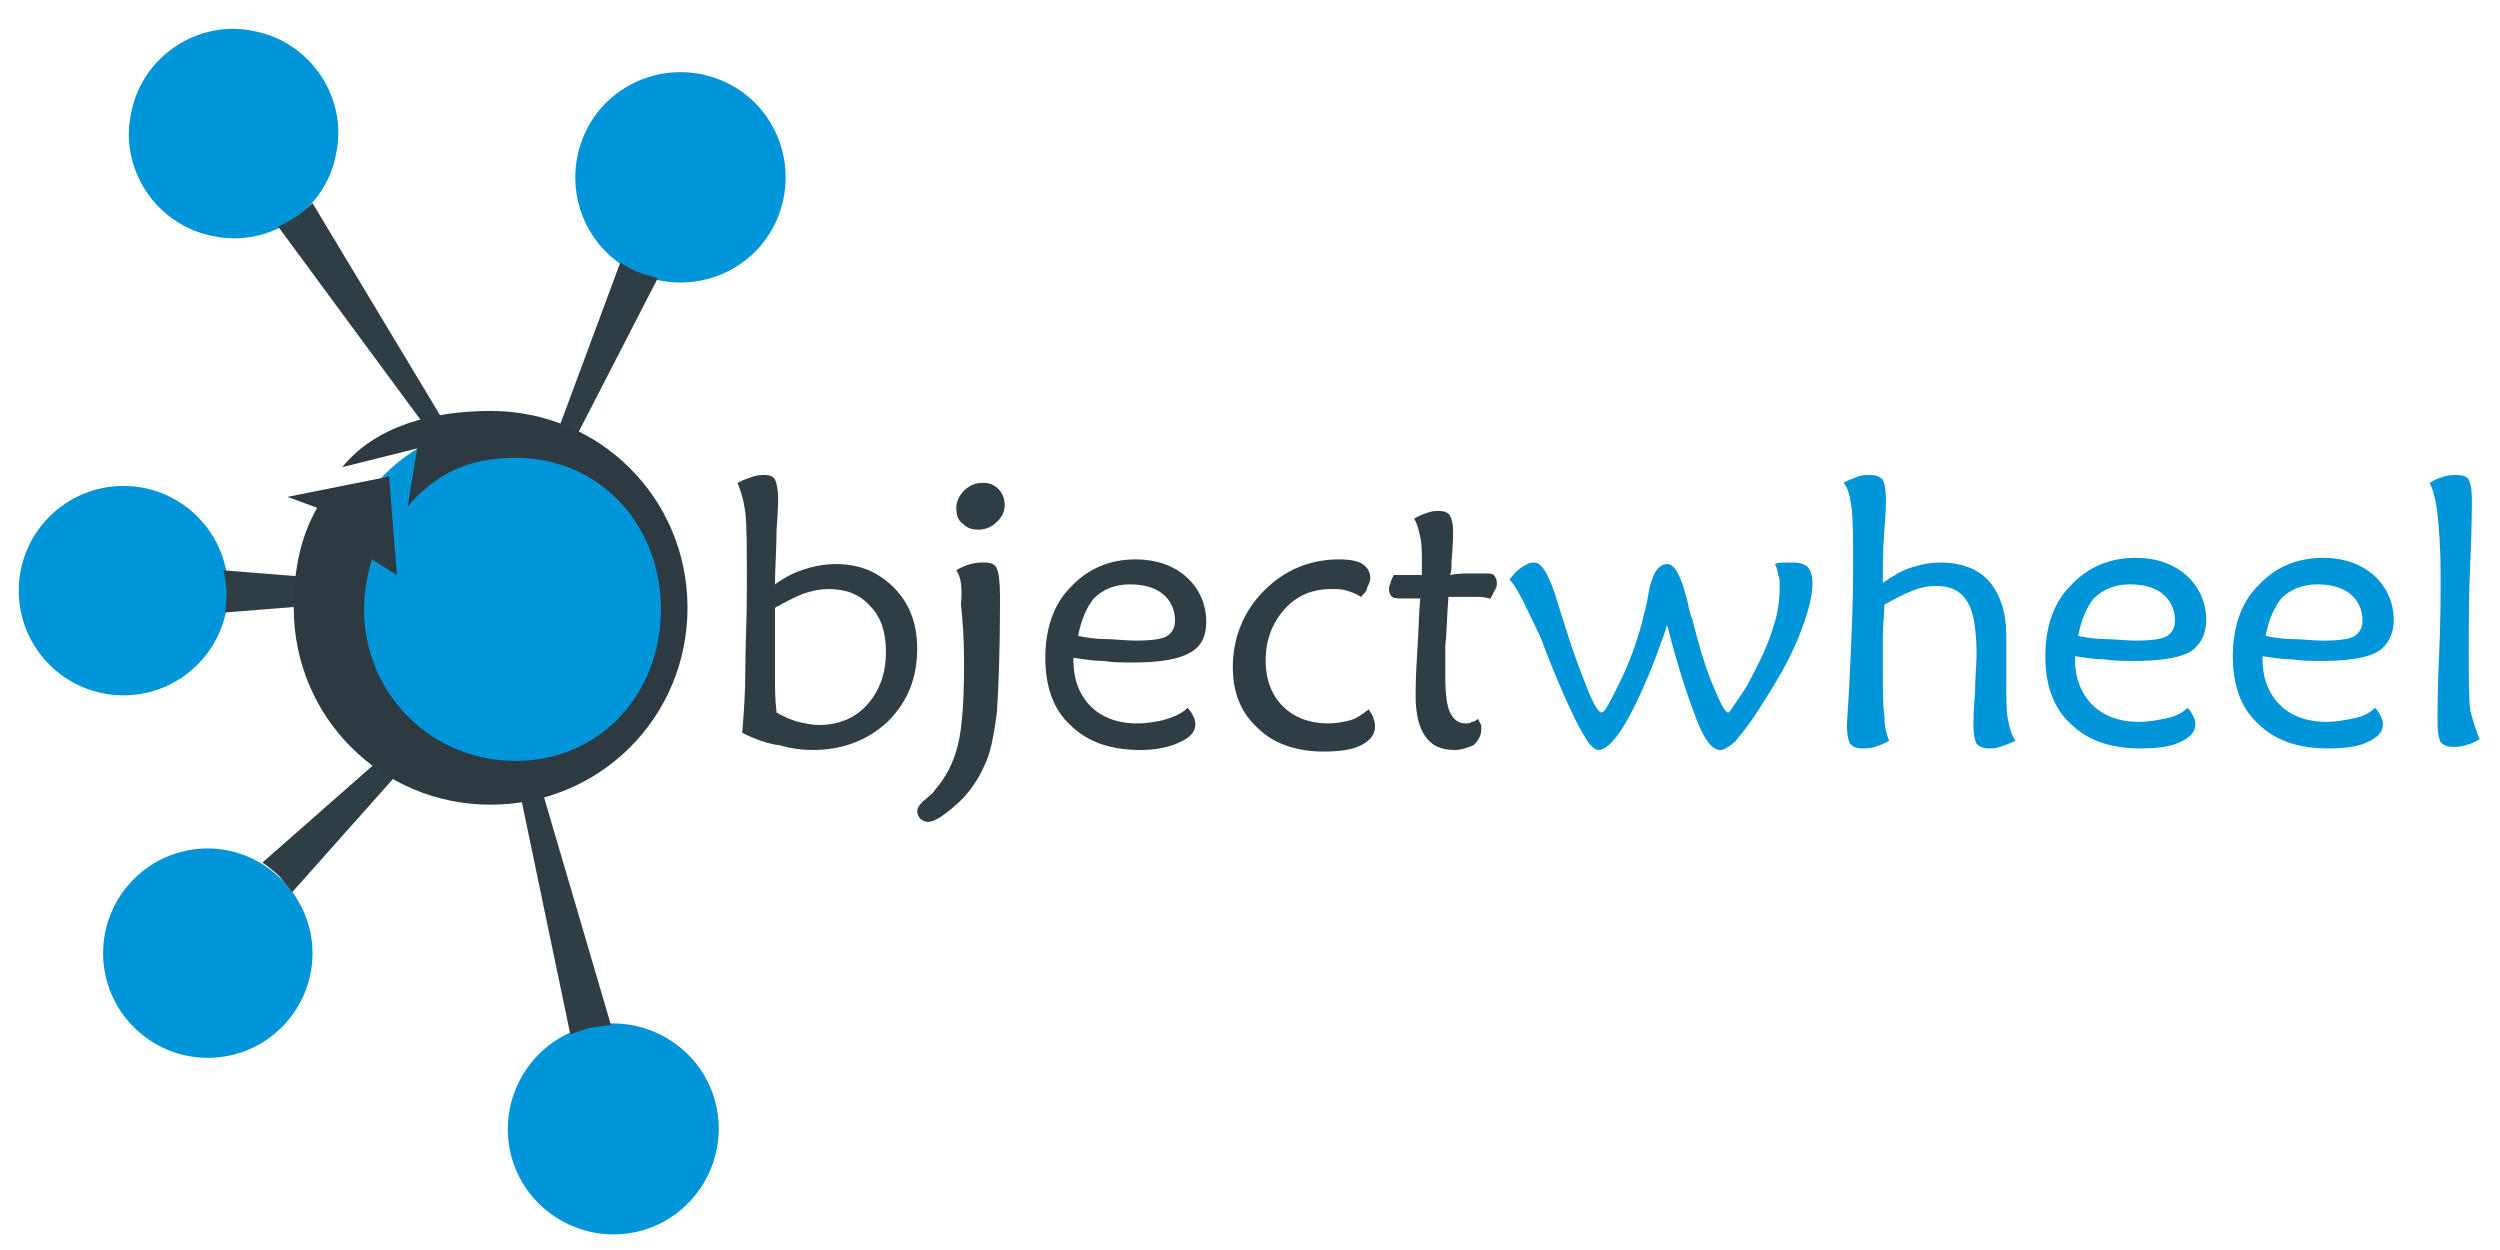 <?xml version="1.0" encoding="utf-8"?>
<!-- Generator: Adobe Illustrator 22.1.0, SVG Export Plug-In . SVG Version: 6.00 Build 0)  -->
<svg version="1.1" id="katman_1" xmlns="http://www.w3.org/2000/svg" xmlns:xlink="http://www.w3.org/1999/xlink" x="0px" y="0px"
	 viewBox="0 0 160 80" style="enable-background:new 0 0 160 80;" xml:space="preserve">
<style type="text/css">
	.st0{fill:#2F3D44;}
	.st1{fill:#0094D9;}
	.st2{fill:#2E3A41;}
</style>
<g>
	<g>
		<path class="st0" d="M47.5,46.9c0.1-1.2,0.2-2.5,0.2-4c0-1.5,0.1-3.3,0.1-5.3c0-2.4,0-4-0.1-4.8c-0.1-0.8-0.3-1.4-0.5-1.9
			c0.4-0.2,0.7-0.3,1-0.4c0.3-0.1,0.5-0.1,0.7-0.1c0.4,0,0.6,0.1,0.7,0.3c0.1,0.2,0.2,0.6,0.2,1.2c0,0.1,0,0.8-0.1,2
			c0,1.2-0.1,2.4-0.1,3.5c0.7-0.5,1.3-0.8,2-1c0.6-0.2,1.3-0.3,1.9-0.3c1.5,0,2.7,0.5,3.7,1.5c1,1,1.5,2.3,1.5,3.9
			c0,1.9-0.6,3.4-1.9,4.7C55.5,47.4,53.9,48,52,48c-0.7,0-1.4-0.1-2.1-0.3C49.1,47.6,48.3,47.3,47.5,46.9z M49.7,45.6
			c0.5,0.3,1,0.5,1.4,0.6c0.4,0.1,0.9,0.2,1.3,0.2c1.2,0,2.3-0.4,3.1-1.3c0.8-0.9,1.2-2,1.2-3.4c0-1.2-0.3-2.2-1-2.9
			C55,38,54.1,37.7,53,37.7c-0.5,0-1,0.1-1.6,0.3c-0.5,0.2-1.1,0.5-1.8,0.9V39c0,1.5,0,2.6,0,3.3c0,0.4,0,0.8,0,1.3
			C49.6,44,49.6,44.7,49.7,45.6z"/>
		<path class="st0" d="M61.2,36.5c0.3-0.2,0.6-0.3,0.9-0.4C62.5,36,62.7,36,63,36c0.4,0,0.7,0.1,0.8,0.4c0.1,0.2,0.2,0.8,0.2,1.7
			v0.4c0,3.2-0.1,5.6-0.2,7.1c-0.2,1.5-0.4,2.6-0.8,3.4c-0.4,0.9-1,1.8-1.8,2.5c-0.8,0.7-1.4,1.1-1.8,1.1c-0.2,0-0.4-0.1-0.5-0.2
			c-0.1-0.1-0.2-0.3-0.2-0.5c0-0.2,0.2-0.5,0.6-0.8c0.2-0.2,0.4-0.3,0.5-0.5c0.7-0.8,1.2-1.7,1.5-2.9c0.3-1.2,0.4-3,0.4-5.3
			c0-1.6-0.1-2.8-0.2-3.7C61.6,37.6,61.5,36.9,61.2,36.5z M64.3,32.3c0,0.5-0.2,0.8-0.5,1.1c-0.3,0.3-0.7,0.5-1.2,0.5
			c-0.4,0-0.7-0.1-1-0.4c-0.3-0.2-0.4-0.6-0.4-1c0-0.4,0.2-0.8,0.5-1.1c0.3-0.3,0.7-0.5,1.2-0.5c0.4,0,0.7,0.1,1,0.4
			C64.2,31.6,64.3,32,64.3,32.3z"/>
		<path class="st0" d="M76,45.3c0.2,0.2,0.3,0.4,0.4,0.6c0.1,0.2,0.1,0.4,0.1,0.5c0,0.4-0.3,0.8-1,1.1C74.9,47.8,74,48,73,48
			c-1.9,0-3.4-0.5-4.5-1.6c-1.1-1-1.6-2.5-1.6-4.3c0-1.8,0.5-3.4,1.6-4.5c1.1-1.2,2.5-1.8,4.2-1.8c1.3,0,2.4,0.4,3.2,1.1
			c0.8,0.7,1.3,1.7,1.3,2.9c0,0.9-0.3,1.6-1.1,2c-0.7,0.4-1.9,0.6-3.6,0.6c-0.6,0-1.3,0-1.9-0.1c-0.6,0-1.2-0.1-1.9-0.2v0.2
			c0,1.2,0.4,2.2,1.1,2.9c0.7,0.7,1.7,1.1,3,1.1c0.6,0,1.1-0.1,1.6-0.2C75.1,45.9,75.6,45.7,76,45.3z M69,40.7
			c0.5,0.1,1.1,0.2,1.7,0.2c0.6,0,1.3,0.1,2,0.1c1,0,1.7-0.1,2-0.3c0.3-0.2,0.5-0.5,0.5-1c0-0.7-0.3-1.3-0.8-1.7
			c-0.5-0.4-1.2-0.6-2.1-0.6c-0.9,0-1.7,0.3-2.3,0.9C69.6,38.8,69.2,39.6,69,40.7z"/>
		<path class="st0" d="M87.1,38.2c-0.3-0.2-0.6-0.3-0.9-0.4c-0.3-0.1-0.6-0.1-1-0.1c-1.2,0-2.2,0.4-3,1.3c-0.8,0.9-1.2,2-1.2,3.3
			c0,1.2,0.4,2.2,1.1,2.9c0.7,0.7,1.7,1.1,2.9,1.1c0.5,0,1-0.1,1.4-0.2c0.4-0.1,0.8-0.4,1.2-0.7c0.1,0.2,0.3,0.4,0.3,0.6
			c0.1,0.2,0.1,0.4,0.1,0.5c0,0.5-0.3,0.9-0.9,1.2c-0.6,0.3-1.4,0.4-2.4,0.4c-1.7,0-3.2-0.5-4.2-1.5c-1.1-1-1.6-2.3-1.6-3.9
			c0-1.9,0.7-3.6,2-4.9c1.3-1.3,2.9-2,4.8-2c0.7,0,1.2,0.1,1.5,0.3c0.3,0.2,0.5,0.5,0.5,0.9c0,0.2-0.1,0.4-0.2,0.6
			C87.5,37.8,87.3,38,87.1,38.2z"/>
		<path class="st0" d="M90.9,38.3c-0.1,0-0.3,0-0.6,0c-0.2,0-0.4,0-0.5,0c-0.3,0-0.6,0-0.7-0.1c-0.1-0.1-0.2-0.2-0.2-0.5
			c0-0.1,0-0.2,0.1-0.4c0-0.1,0.1-0.3,0.2-0.5c0.1,0,0.2,0,0.3,0c0.2,0,0.3,0,0.4,0c0.2,0,0.5,0,1,0c0.1,0,0.1,0,0.1,0
			c0-0.1,0-0.2,0-0.4c0-0.2,0-0.3,0-0.4c0-0.6,0-1.2-0.1-1.6c-0.1-0.5-0.2-0.9-0.4-1.2c0.3-0.2,0.6-0.3,0.9-0.4
			c0.3-0.1,0.5-0.1,0.7-0.1c0.3,0,0.6,0.1,0.7,0.3c0.1,0.2,0.2,0.5,0.2,1c0,0.2,0,0.8-0.1,1.9c0,0.4,0,0.7-0.1,0.9
			c0.5-0.1,0.9-0.1,1.2-0.1c0.4,0,0.7,0,1,0c0.3,0,0.5,0,0.6,0.1c0.1,0.1,0.2,0.3,0.2,0.5c0,0.1,0,0.3-0.1,0.4
			c-0.1,0.2-0.2,0.4-0.3,0.6c-0.2,0-0.4-0.1-0.7-0.1c-0.2,0-0.5,0-0.8,0c-0.1,0-0.2,0-0.5,0c-0.3,0-0.5,0-0.7,0
			c-0.1,1.2-0.1,2.3-0.2,3.1c0,0.8,0,1.5,0,2c0,1.1,0.1,1.9,0.3,2.3c0.2,0.4,0.5,0.7,1,0.7c0.1,0,0.3,0,0.4-0.1
			c0.1,0,0.3-0.1,0.4-0.2c0.1,0.2,0.1,0.3,0.2,0.4c0,0.1,0,0.2,0,0.3c0,0.4-0.2,0.7-0.5,1C94,47.8,93.6,48,93.1,48
			c-0.9,0-1.5-0.3-1.9-0.9c-0.4-0.6-0.6-1.4-0.6-2.6c0-0.3,0-1.2,0.1-2.7C90.8,40.4,90.8,39.2,90.9,38.3z"/>
		<path class="st1" d="M96.6,37.1c0.3-0.4,0.5-0.6,0.8-0.8c0.3-0.2,0.5-0.3,0.8-0.3c0.5,0,1,0.9,1.5,2.6c0.2,0.7,0.4,1.2,0.5,1.6
			c0.5,1.6,1,2.9,1.4,3.9c0.4,1,0.7,1.5,0.9,1.5c0.2,0,0.5-0.6,1.1-1.8c0.6-1.2,1.1-2.5,1.5-4c0.1-0.5,0.3-1.1,0.4-1.8
			c0.2-1.2,0.6-1.9,1.2-1.9c0.5,0,0.9,0.8,1.3,2.4c0.1,0.5,0.2,0.9,0.3,1.1c0.4,1.6,0.8,3,1.3,4.2c0.5,1.2,0.8,1.8,1,1.8
			c0.1,0,0.2-0.2,0.4-0.5c0.2-0.3,0.5-0.7,0.8-1.2c0.7-1.3,1.3-2.5,1.6-3.5c0.4-1.1,0.5-2,0.5-2.9c0-0.3,0-0.5-0.1-0.7
			c0-0.2-0.1-0.5-0.2-0.7c0.2-0.1,0.4-0.1,0.6-0.1c0.2,0,0.3,0,0.5,0c0.5,0,0.8,0.1,1,0.3c0.2,0.2,0.3,0.6,0.3,1
			c0,0.9-0.3,2-0.9,3.5c-0.6,1.5-1.5,3-2.6,4.7c-0.5,0.8-1,1.4-1.4,1.9c-0.4,0.4-0.8,0.6-1,0.6c-0.5,0-1-0.6-1.5-1.9
			c-0.5-1.3-1.2-3.3-1.9-6.1c-0.8,2.4-1.6,4.3-2.4,5.8c-0.8,1.5-1.5,2.2-2,2.2c-0.2,0-0.6-0.3-0.9-0.9c-0.4-0.6-0.8-1.5-1.3-2.6
			c-0.4-0.9-0.9-2.1-1.5-3.7C97.6,38.7,97,37.4,96.6,37.1z"/>
		<path class="st1" d="M120.9,47.4c-0.3,0.2-0.6,0.3-0.9,0.4c-0.3,0.1-0.6,0.1-0.8,0.1c-0.4,0-0.6-0.1-0.8-0.3
			c-0.1-0.2-0.2-0.6-0.2-1.2c0-0.2,0.1-1.3,0.2-3.5c0.1-2.2,0.2-4.3,0.2-6.4c0-2,0-3.3-0.1-4c-0.1-0.7-0.2-1.2-0.5-1.6
			c0.3-0.2,0.7-0.3,0.9-0.4c0.3-0.1,0.5-0.1,0.8-0.1c0.4,0,0.6,0.1,0.8,0.3c0.1,0.2,0.2,0.6,0.2,1.3c0,0.1,0,0.7-0.1,1.9
			c-0.1,1.2-0.1,2.3-0.1,3.4c0.6-0.4,1.2-0.8,1.9-1c0.6-0.2,1.2-0.3,1.8-0.3c1.3,0,2.4,0.4,3.1,1.2c0.7,0.8,1.1,2,1.1,3.4
			c0,0.3,0,0.8,0,1.4c0,0.7,0,1.2,0,1.6c0,1.1,0,1.9,0.1,2.4c0.1,0.5,0.2,1,0.5,1.4c-0.4,0.2-0.7,0.3-1,0.4
			c-0.3,0.1-0.5,0.1-0.7,0.1c-0.4,0-0.6-0.1-0.8-0.3c-0.1-0.2-0.2-0.6-0.2-1.1c0-0.4,0-1.1,0.1-2.1c0-1,0.1-1.8,0.1-2.5
			c0-1.6-0.2-2.8-0.6-3.4c-0.4-0.7-1.1-1-2-1c-0.5,0-1,0.1-1.5,0.3c-0.5,0.2-1.1,0.5-1.8,0.9c0,0.6-0.1,1.3-0.1,2c0,0.7,0,1.4,0,2.1
			c0,1.3,0,2.3,0.1,3C120.6,46.4,120.7,46.9,120.9,47.4z"/>
		<path class="st1" d="M140,45.3c0.2,0.2,0.3,0.4,0.4,0.6c0.1,0.2,0.1,0.4,0.1,0.5c0,0.4-0.3,0.8-1,1.1c-0.6,0.3-1.5,0.4-2.5,0.4
			c-1.9,0-3.4-0.5-4.5-1.6c-1.1-1-1.6-2.5-1.6-4.3c0-1.8,0.5-3.4,1.6-4.5c1.1-1.2,2.5-1.8,4.2-1.8c1.3,0,2.4,0.4,3.2,1.1
			c0.8,0.7,1.3,1.7,1.3,2.9c0,0.9-0.4,1.6-1,2c-0.7,0.4-1.9,0.6-3.6,0.6c-0.6,0-1.3,0-1.9-0.1c-0.6,0-1.2-0.1-1.9-0.2v0.2
			c0,1.2,0.4,2.2,1.1,2.9c0.7,0.7,1.7,1.1,3,1.1c0.6,0,1.1-0.1,1.6-0.2C139.1,45.9,139.6,45.7,140,45.3z M133,40.7
			c0.5,0.1,1.1,0.2,1.7,0.2c0.6,0,1.3,0.1,2,0.1c1,0,1.7-0.1,2-0.3c0.3-0.2,0.5-0.5,0.5-1c0-0.7-0.3-1.3-0.8-1.7
			c-0.5-0.4-1.2-0.6-2.1-0.6c-0.9,0-1.7,0.3-2.3,0.9C133.6,38.8,133.2,39.6,133,40.7z"/>
		<path class="st1" d="M152,45.3c0.2,0.2,0.3,0.4,0.4,0.6c0.1,0.2,0.1,0.4,0.1,0.5c0,0.4-0.3,0.8-1,1.1c-0.6,0.3-1.5,0.4-2.5,0.4
			c-1.9,0-3.4-0.5-4.5-1.6c-1.1-1-1.6-2.5-1.6-4.3c0-1.8,0.5-3.4,1.6-4.5c1.1-1.2,2.5-1.8,4.2-1.8c1.3,0,2.4,0.4,3.2,1.1
			c0.8,0.7,1.3,1.7,1.3,2.9c0,0.9-0.4,1.6-1,2c-0.7,0.4-1.9,0.6-3.6,0.6c-0.6,0-1.3,0-1.9-0.1c-0.6,0-1.2-0.1-1.9-0.2v0.2
			c0,1.2,0.4,2.2,1.1,2.9c0.7,0.7,1.7,1.1,3,1.1c0.6,0,1.1-0.1,1.6-0.2C151.1,45.9,151.6,45.7,152,45.3z M145,40.7
			c0.5,0.1,1.1,0.2,1.7,0.2c0.6,0,1.3,0.1,2,0.1c1,0,1.7-0.1,2-0.3c0.3-0.2,0.5-0.5,0.5-1c0-0.7-0.3-1.3-0.8-1.7
			c-0.5-0.4-1.2-0.6-2.1-0.6c-0.9,0-1.7,0.3-2.3,0.9C145.6,38.8,145.2,39.6,145,40.7z"/>
		<path class="st1" d="M158.7,47.3c-0.3,0.2-0.6,0.3-0.9,0.4c-0.3,0.1-0.6,0.1-0.8,0.1c-0.4,0-0.6-0.1-0.8-0.3
			c-0.1-0.2-0.2-0.6-0.2-1.2c0-0.8,0-2.2,0.1-4.3c0.1-2.1,0.1-3.9,0.1-5.2c0-1.7-0.1-3-0.2-3.9c-0.1-0.9-0.3-1.6-0.5-2
			c0.3-0.2,0.6-0.3,0.9-0.4c0.3-0.1,0.6-0.1,0.8-0.1c0.4,0,0.7,0.1,0.8,0.3c0.1,0.2,0.2,0.6,0.2,1.2c0,0.5,0,1.8-0.1,4
			c-0.1,2.2-0.1,4.1-0.1,5.7c0,1.8,0,3.1,0.1,3.9C158.3,46.2,158.5,46.9,158.7,47.3z"/>
	</g>
	<g>
		<path class="st1" d="M43,38.7c0,6-4.9,10.9-10.9,10.9c-6,0-10.9-4.9-10.9-10.9c0-6,4.6-11.4,10.6-11.4C37.9,27.3,43,32.7,43,38.7z
			"/>
		<path class="st1" d="M49.7,14.1c-1.5,3.4-5.5,4.9-8.9,3.4c-3.4-1.5-4.9-5.5-3.4-8.9c1.5-3.4,5.5-4.9,8.9-3.4
			C49.7,6.7,51.2,10.7,49.7,14.1z"/>
		<path class="st1" d="M21.5,9.9c-0.7,3.6-4.3,6-7.9,5.2c-3.6-0.7-6-4.3-5.2-7.9c0.7-3.6,4.3-6,7.9-5.2C19.9,2.7,22.3,6.3,21.5,9.9z
			"/>
		<path class="st1" d="M45.8,70.6c0.9,3.6-1.3,7.3-4.9,8.2c-3.6,0.9-7.3-1.3-8.2-4.9c-0.9-3.6,1.3-7.3,4.9-8.2
			C41.2,64.8,44.9,67,45.8,70.6z"/>
		<path class="st1" d="M14.6,37.8c0,3.7-3,6.7-6.7,6.7c-3.7,0-6.7-3-6.7-6.7c0-3.7,3-6.7,6.7-6.7C11.6,31.1,14.6,34.1,14.6,37.8z"/>
		<path class="st1" d="M20,61c0,3.7-3,6.7-6.7,6.7c-3.7,0-6.7-3-6.7-6.7c0-3.7,3-6.7,6.7-6.7C16.9,54.3,20,57.3,20,61z"/>
		<path class="st0" d="M35.8,27.3l3.9-10.5c0,0,0.4,0.3,1.1,0.6c0.5,0.2,1.3,0.4,1.3,0.4l-5.2,10.1L35.8,27.3z"/>
		<path class="st0" d="M33.1,49.9l3.4,16.3c0,0,0.5-0.2,1.2-0.4c0.5-0.1,1.4-0.2,1.4-0.2l-4.7-16L33.1,49.9z"/>
		<path class="st0" d="M23.1,38.5l-8.7,0.7c0,0,0.1-0.5,0.1-1.3c0-0.6-0.2-1.4-0.2-1.4l8.7,0.7V38.5z"/>
		<path class="st0" d="M26,48.9l-7.3,8.2c0,0-0.3-0.4-0.8-1c-0.4-0.4-1.1-0.9-1.1-0.9l8.3-7.3L26,48.9z"/>
		<path class="st0" d="M27.6,27.8l-9.8-13.3c0,0,0.5-0.2,1.1-0.6c0.5-0.3,1.1-0.9,1.1-0.9l8.6,14.3L27.6,27.8z"/>
		<path class="st2" d="M26.7,28.7l-0.6,3.7c1.8-2.1,3.9-3.1,6.9-3.1c5.4,0,9.3,4.3,9.3,9.7c0,5.4-3.9,9.7-9.3,9.7
			c-5.4,0-9.7-4.3-9.7-9.7c0-1.1,0.2-2.2,0.5-3.2l1.6,1l-0.5-6.3l-6.5,1.3l1.9,0.7c-1.1,1.9-1.5,4.1-1.5,6.4c0,7,5.6,12.6,12.6,12.6
			c7,0,12.6-5.6,12.6-12.6c0-7-5.6-12.6-12.6-12.6c-3.6,0-7.3,0.9-9.5,3.6L26.7,28.7z"/>
	</g>
</g>
</svg>
